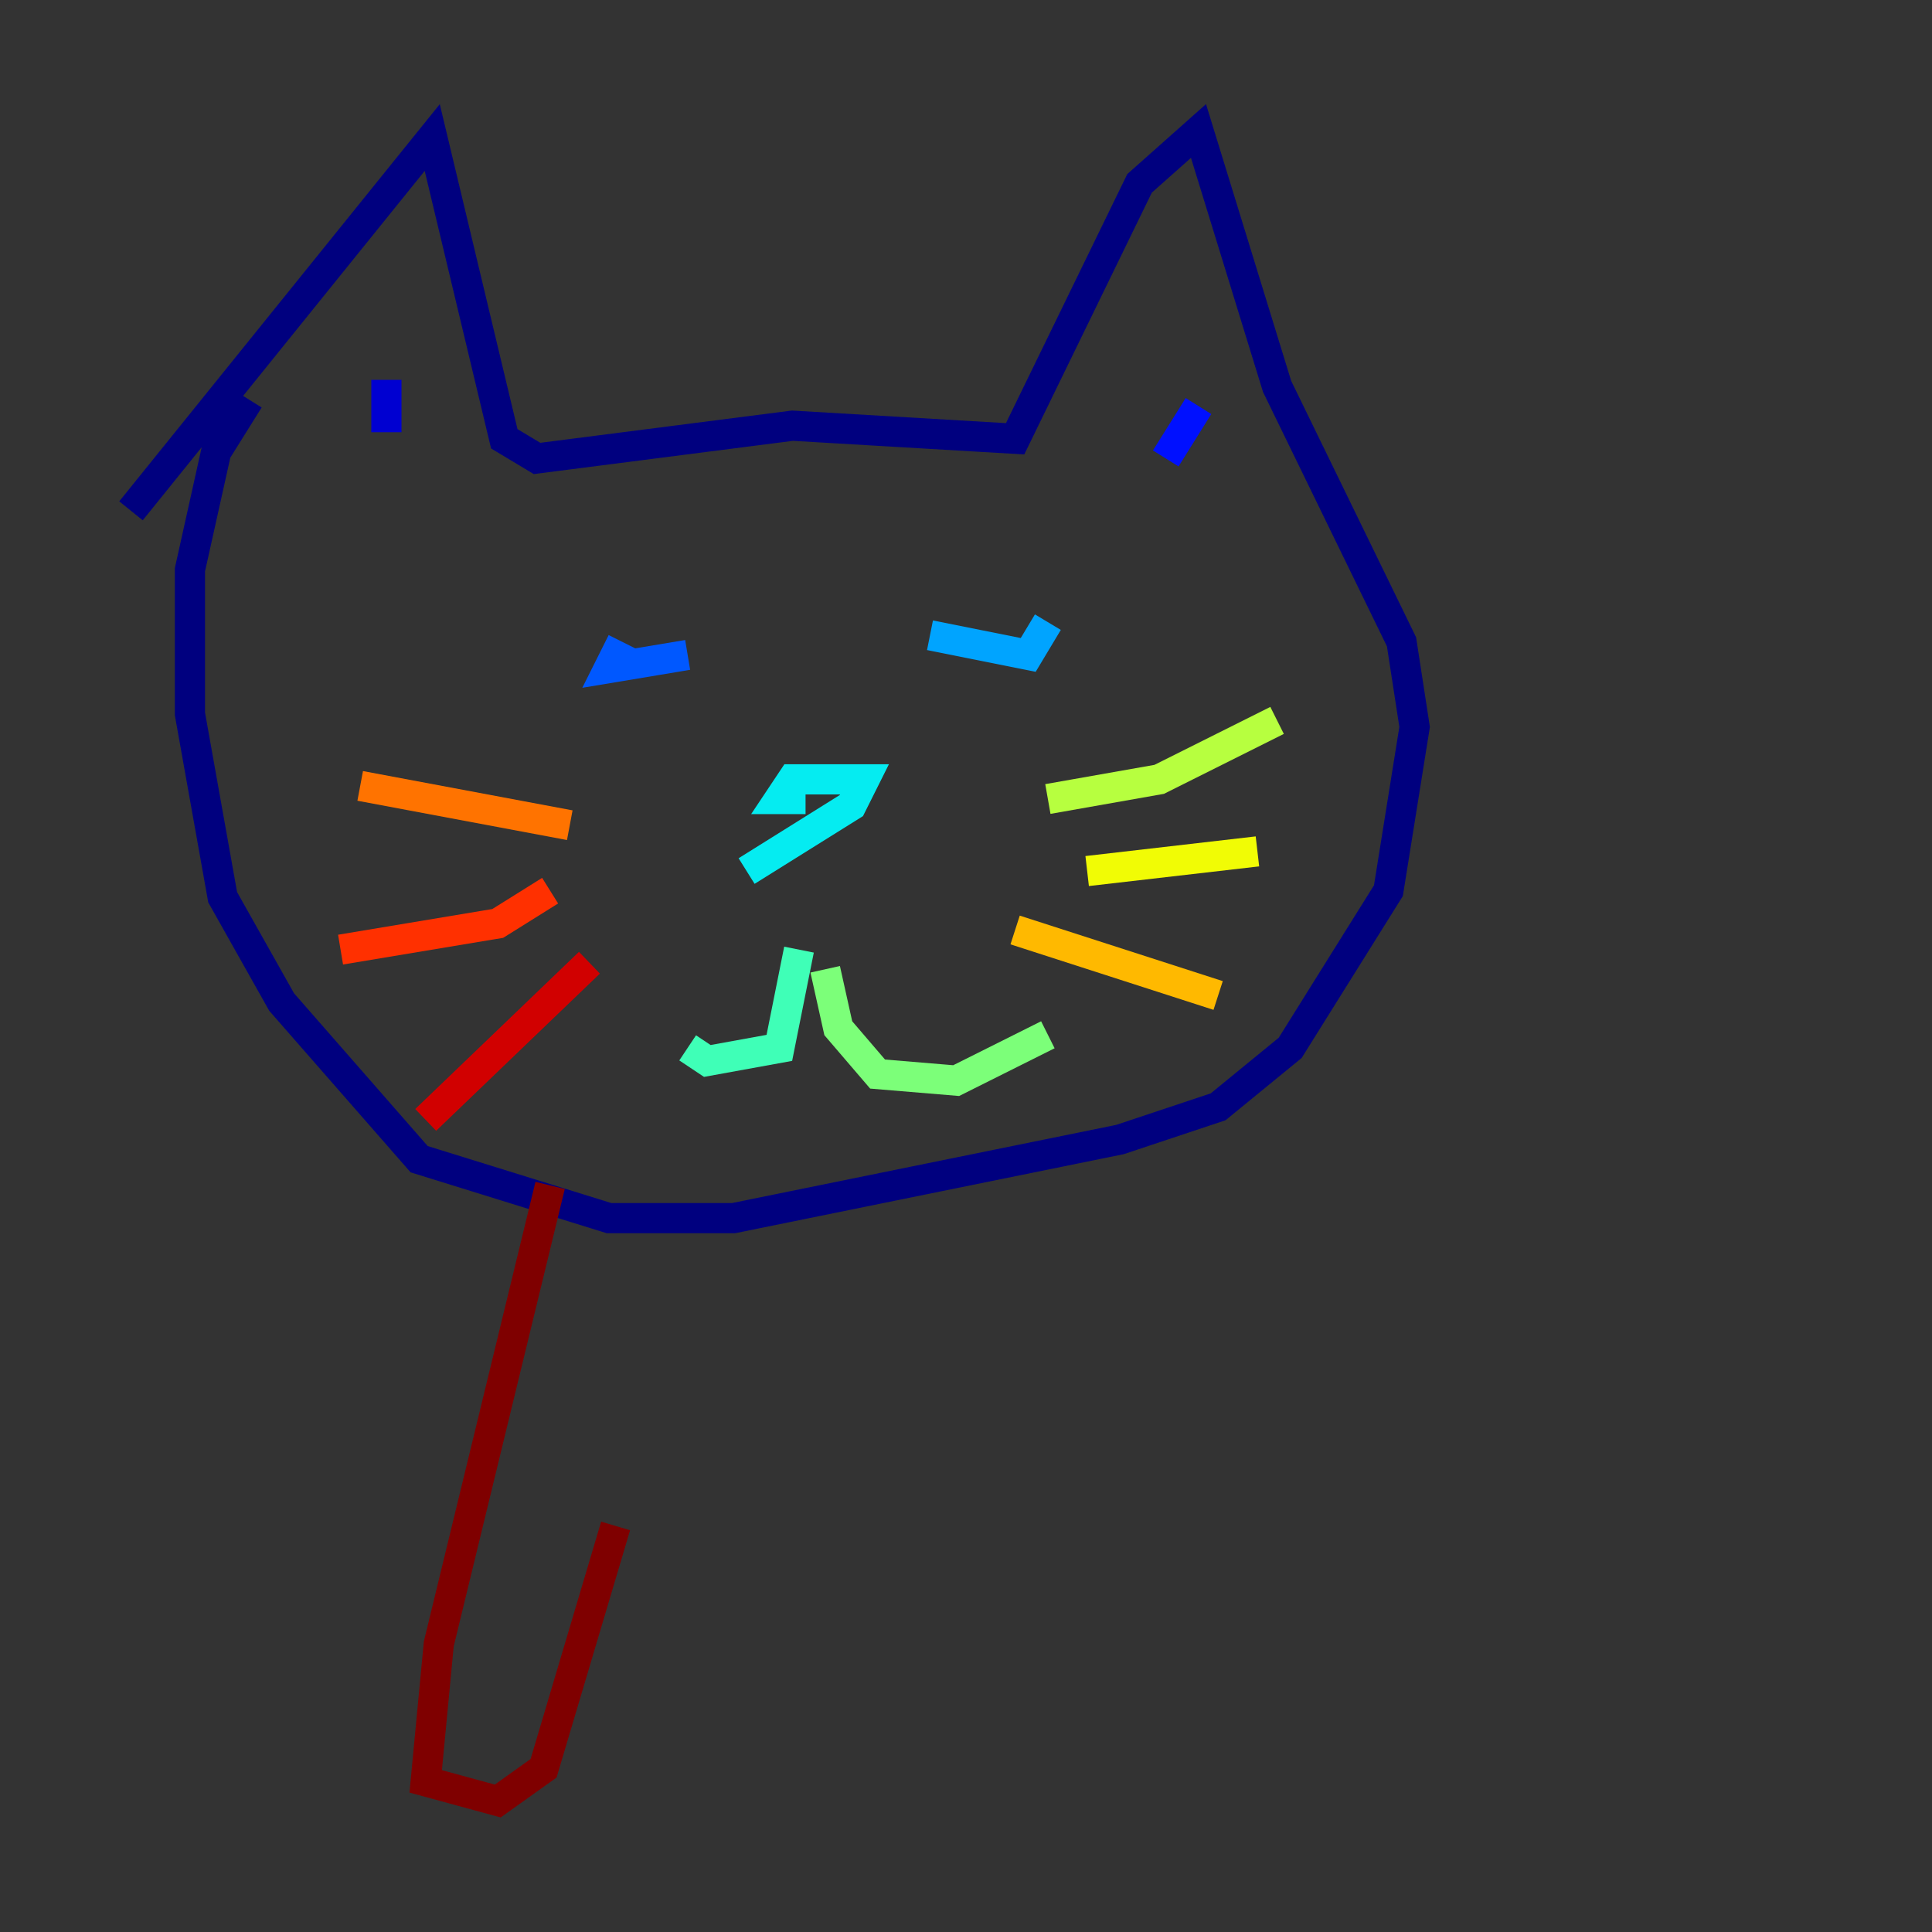 <?xml version="1.0" encoding="utf-8" ?>
<svg baseProfile="tiny" height="128" version="1.2" viewBox="0,0,128,128" width="128" xmlns="http://www.w3.org/2000/svg" xmlns:ev="http://www.w3.org/2001/xml-events" xmlns:xlink="http://www.w3.org/1999/xlink"><rect x="0" y="0" width="128" height="128" fill="#333333" stroke="none"/><defs /><polyline fill="none" points="8.678,33.844 28.637,9.112 33.41,29.071 35.58,30.373 52.502,28.203 67.254,29.071 75.498,12.149 79.403,8.678 84.61,25.6 92.854,42.522 93.722,48.163 91.986,59.01 85.478,69.424 80.705,73.329 74.197,75.498 48.597,80.705 40.352,80.705 27.77,76.8 18.658,66.386 14.752,59.444 12.583,47.295 12.583,37.749 14.319,29.939 16.488,26.468" stroke="#00007f" stroke-width="2" /><polyline fill="none" points="25.6,25.166 25.6,28.637" stroke="#0000d1" stroke-width="2" /><polyline fill="none" points="79.403,26.902 77.234,30.373" stroke="#0010ff" stroke-width="2" /><polyline fill="none" points="41.22,42.522 40.352,44.258 45.559,43.39" stroke="#0058ff" stroke-width="2" /><polyline fill="none" points="61.614,42.088 68.122,43.39 69.424,41.22" stroke="#00a4ff" stroke-width="2" /><polyline fill="none" points="53.37,52.936 51.634,52.936 52.502,51.634 57.275,51.634 56.407,53.37 49.464,57.709" stroke="#05ecf1" stroke-width="2" /><polyline fill="none" points="52.936,62.915 51.634,69.424 46.861,70.291 45.559,69.424" stroke="#3fffb7" stroke-width="2" /><polyline fill="none" points="54.671,64.217 55.539,68.122 58.142,71.159 63.349,71.593 69.424,68.556" stroke="#7cff79" stroke-width="2" /><polyline fill="none" points="69.424,52.936 76.8,51.634 84.61,47.729" stroke="#b7ff3f" stroke-width="2" /><polyline fill="none" points="72.027,57.709 83.308,56.407" stroke="#f1fc05" stroke-width="2" /><polyline fill="none" points="67.254,61.614 80.705,65.953" stroke="#ffb900" stroke-width="2" /><polyline fill="none" points="37.749,54.671 23.864,52.068" stroke="#ff7300" stroke-width="2" /><polyline fill="none" points="36.447,59.01 32.976,61.18 22.563,62.915" stroke="#ff3000" stroke-width="2" /><polyline fill="none" points="39.051,63.783 28.203,74.197" stroke="#d10000" stroke-width="2" /><polyline fill="none" points="36.447,78.536 29.071,108.909 28.203,118.02 32.976,119.322 36.014,117.153 40.786,101.098" stroke="#7f0000" stroke-width="2" /></svg>